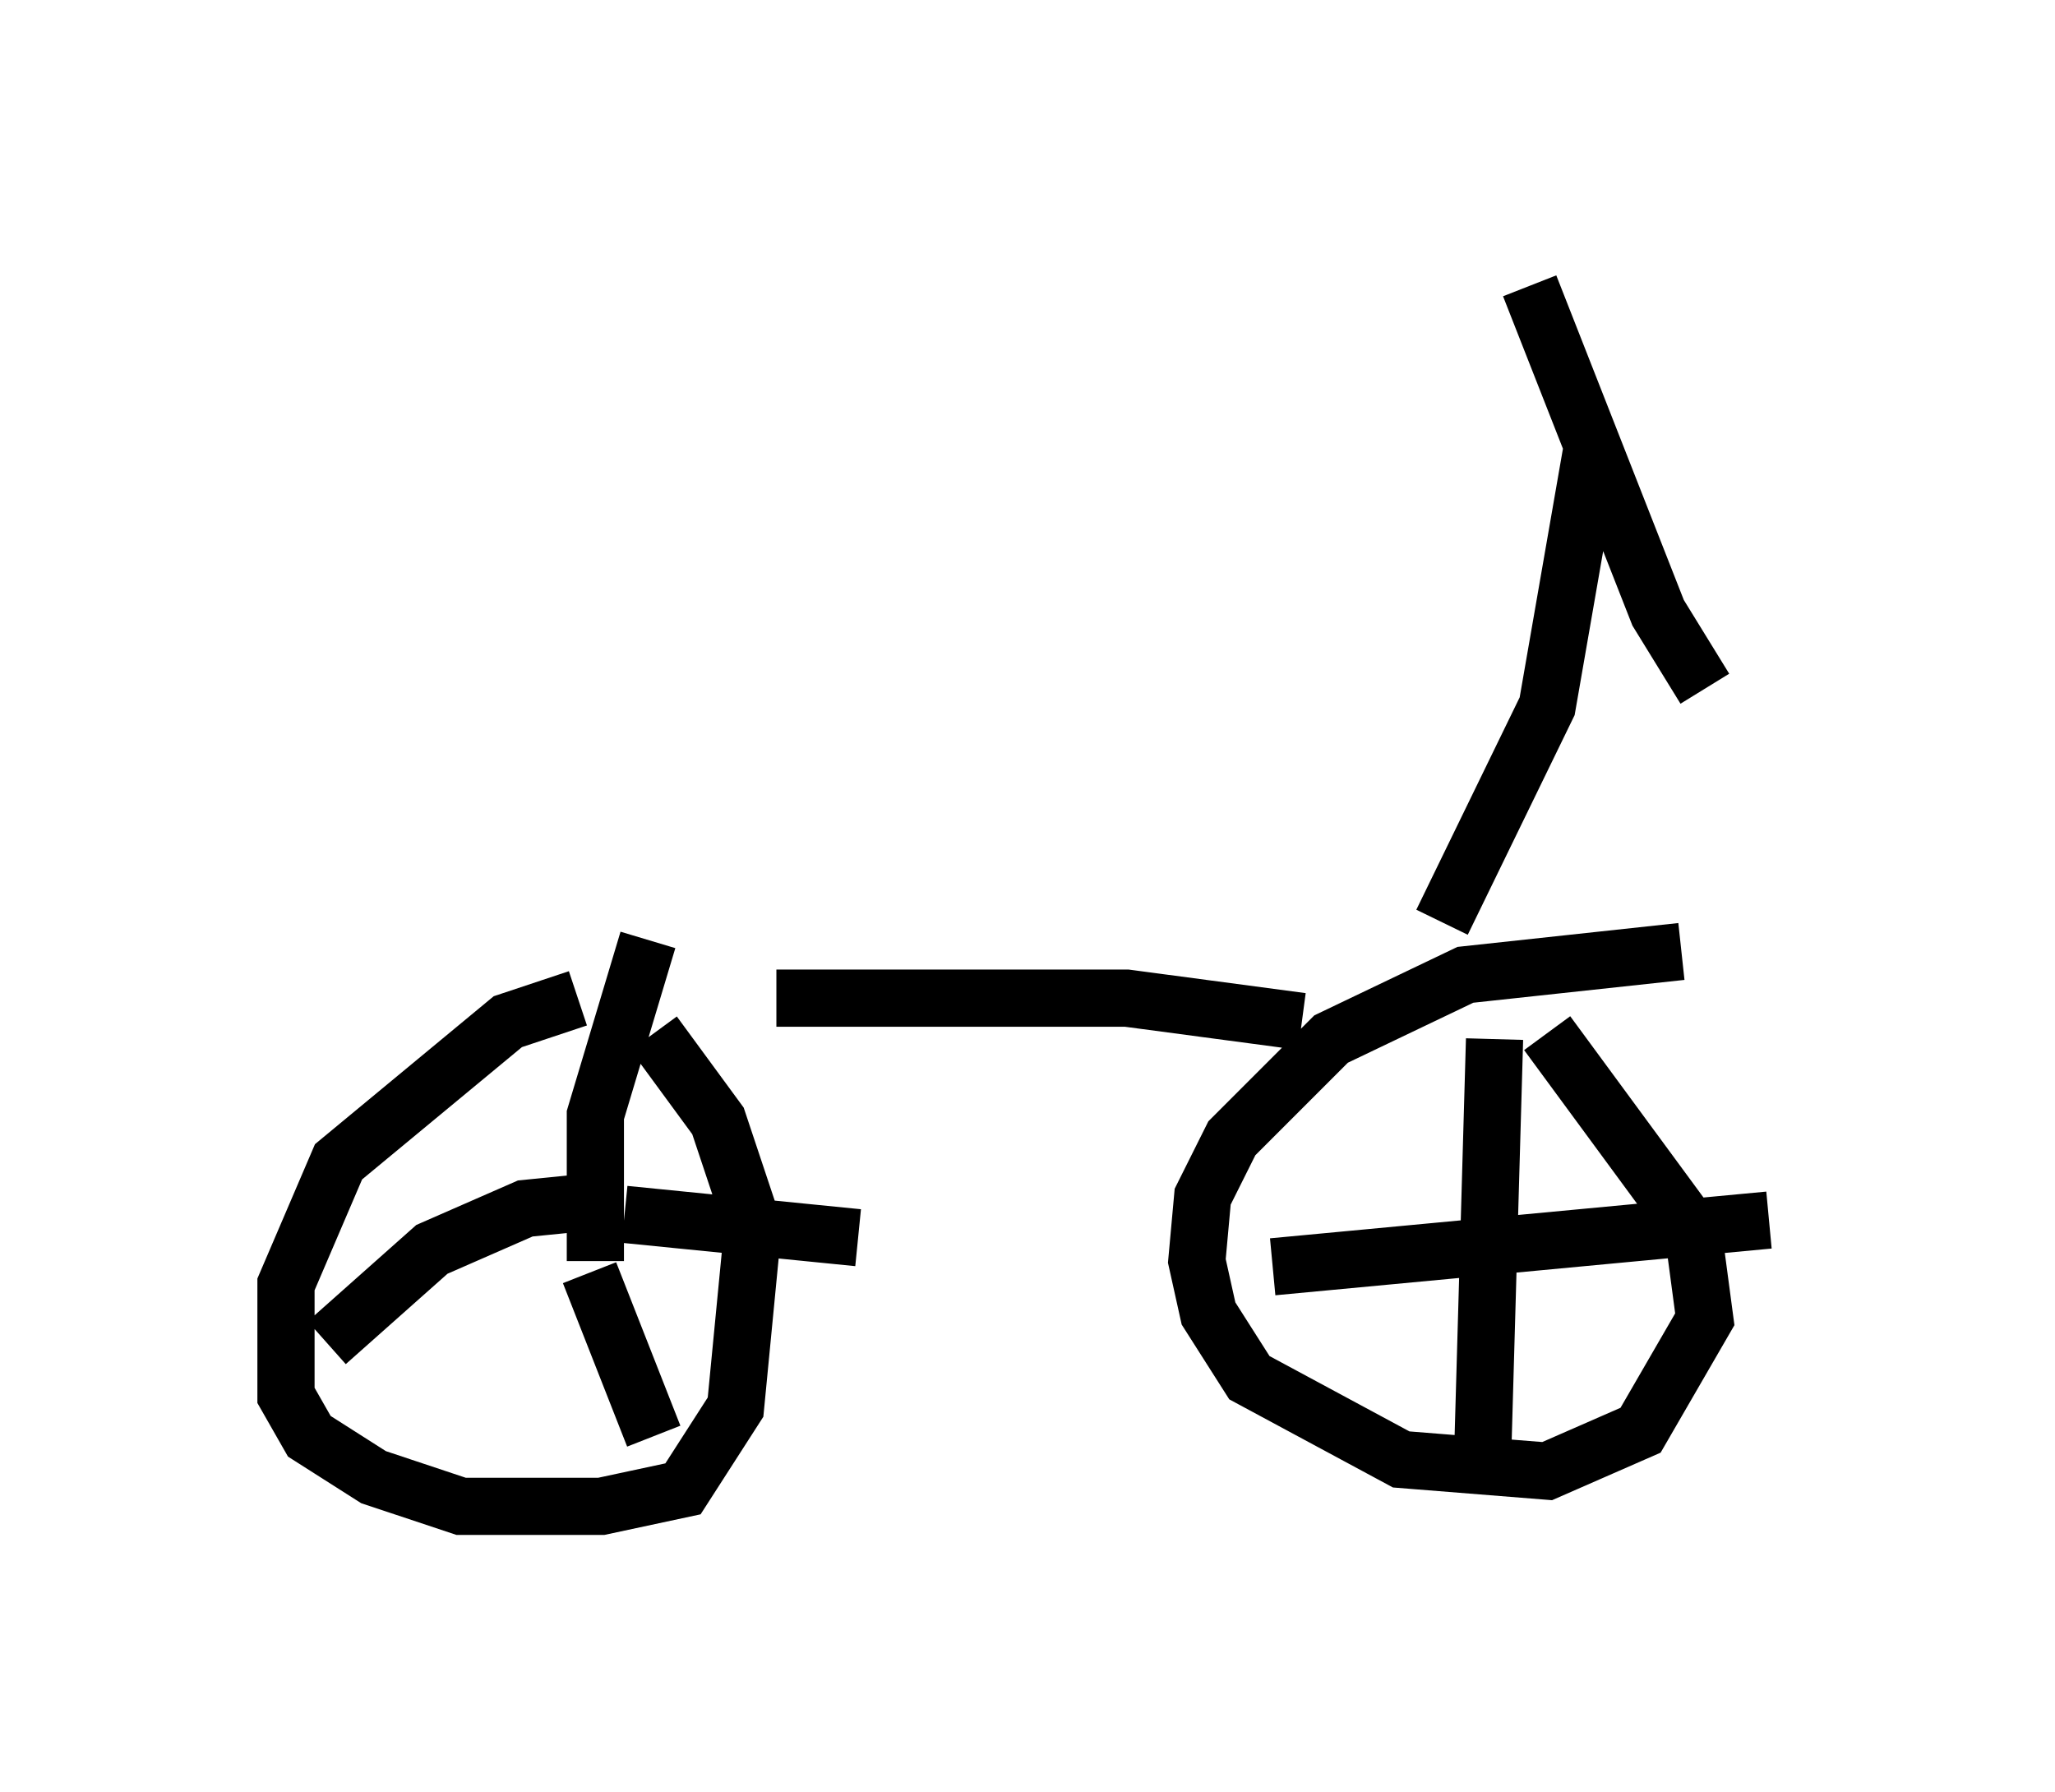 <?xml version="1.0" encoding="utf-8" ?>
<svg baseProfile="full" height="31.336" version="1.1" width="35.929" xmlns="http://www.w3.org/2000/svg" xmlns:ev="http://www.w3.org/2001/xml-events" xmlns:xlink="http://www.w3.org/1999/xlink"><defs /><rect fill="white" height="31.336" width="35.929" x="0" y="0" /><path d="M11.023, 17.556 m-0.919, -0.102 l-1.225, 0.408 -2.96, 2.45 l-0.919, 2.144 0.0, 1.94 l0.408, 0.715 1.123, 0.715 l1.531, 0.51 2.45, 0.0 l1.429, -0.306 0.919, -1.429 l0.306, -3.165 -0.613, -1.838 l-1.123, -1.531 m-1.021, 3.981 l0.0, -2.552 0.919, -3.063 m-0.408, 4.798 l4.083, 0.408 m-4.798, -0.613 l-1.021, 0.102 -1.633, 0.715 l-1.838, 1.633 m4.594, -1.225 l1.123, 2.858 m14.7, -6.942 l-0.204, 7.146 m-3.675, -3.165 l8.677, -0.817 m-1.531, -4.696 l-3.777, 0.408 -2.348, 1.123 l-1.735, 1.735 -0.51, 1.021 l-0.102, 1.123 0.204, 0.919 l0.715, 1.123 2.654, 1.429 l2.552, 0.204 1.633, -0.715 l1.123, -1.94 -0.204, -1.531 l-2.552, -3.471 m-4.288, -0.204 l-3.063, -0.408 -6.125, 0.0 m11.638, -1.327 l1.838, -3.777 0.817, -4.696 m-1.123, -2.654 l2.246, 5.717 0.817, 1.327 " fill="none" stroke="black" stroke-width="1" /></svg>